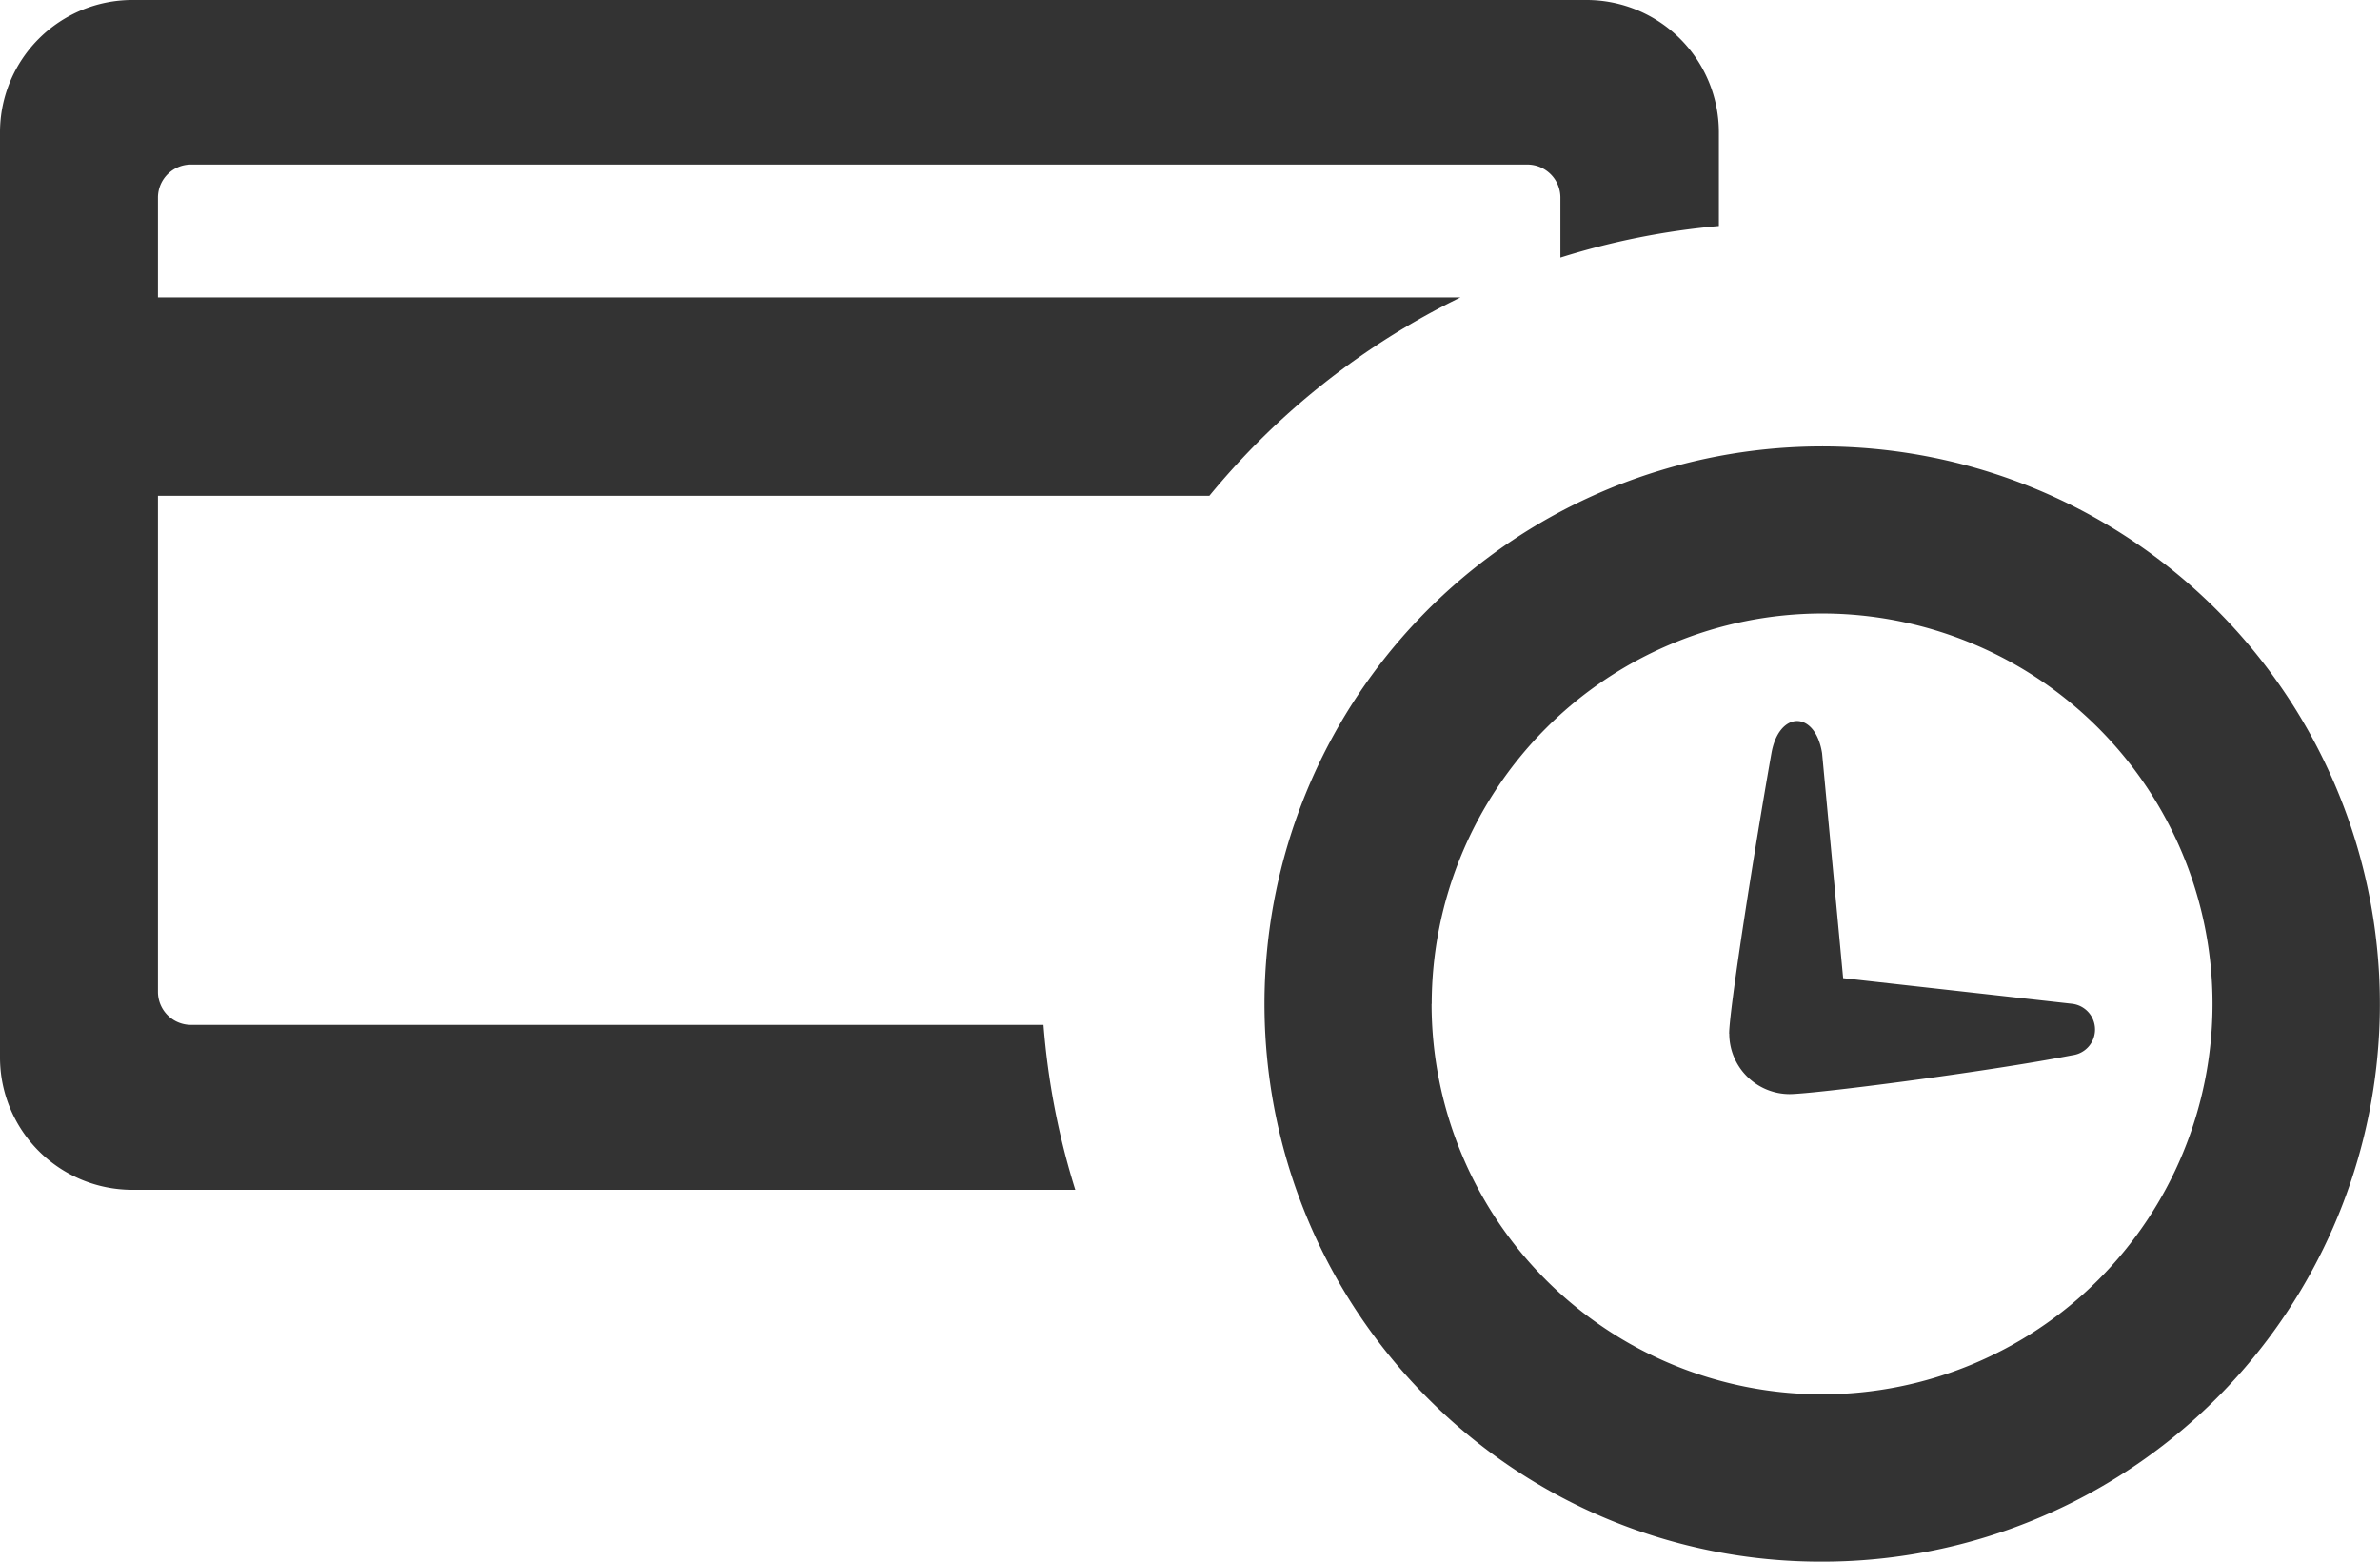 <svg xmlns="http://www.w3.org/2000/svg" width="62.476" height="41" viewBox="0 0 62.476 41">
  <path id="Shape_Copy_3" data-name="Shape Copy 3" d="M37.48,36.711A14.64,14.64,0,1,1,47.833,41,14.542,14.542,0,0,1,37.48,36.711Zm.1-10.354a10.25,10.25,0,1,0,10.25-10.25A10.262,10.262,0,0,0,37.583,26.357Zm-9.357,4.881H3.471A3.475,3.475,0,0,1,0,27.767V3.471A3.475,3.475,0,0,1,3.471,0h38.18a3.475,3.475,0,0,1,3.47,3.471V5.934a19.518,19.518,0,0,0-4.16.829V5.188a.868.868,0,0,0-.868-.868H5.014a.868.868,0,0,0-.868.868V7.809H38.337a19.709,19.709,0,0,0-6.59,5.207H4.146V26.04a.868.868,0,0,0,.868.868H27.392a19.536,19.536,0,0,0,.835,4.33h0Zm17.168-4.1c0-.625.678-4.927,1.11-7.365.2-1.124,1.15-1.124,1.329,0l.553,5.908,6.019.674a.68.68,0,0,1,0,1.349c-2.325.451-6.812,1.021-7.425,1.021A1.587,1.587,0,0,1,45.394,27.14Z" fill="#333"/>
</svg>
